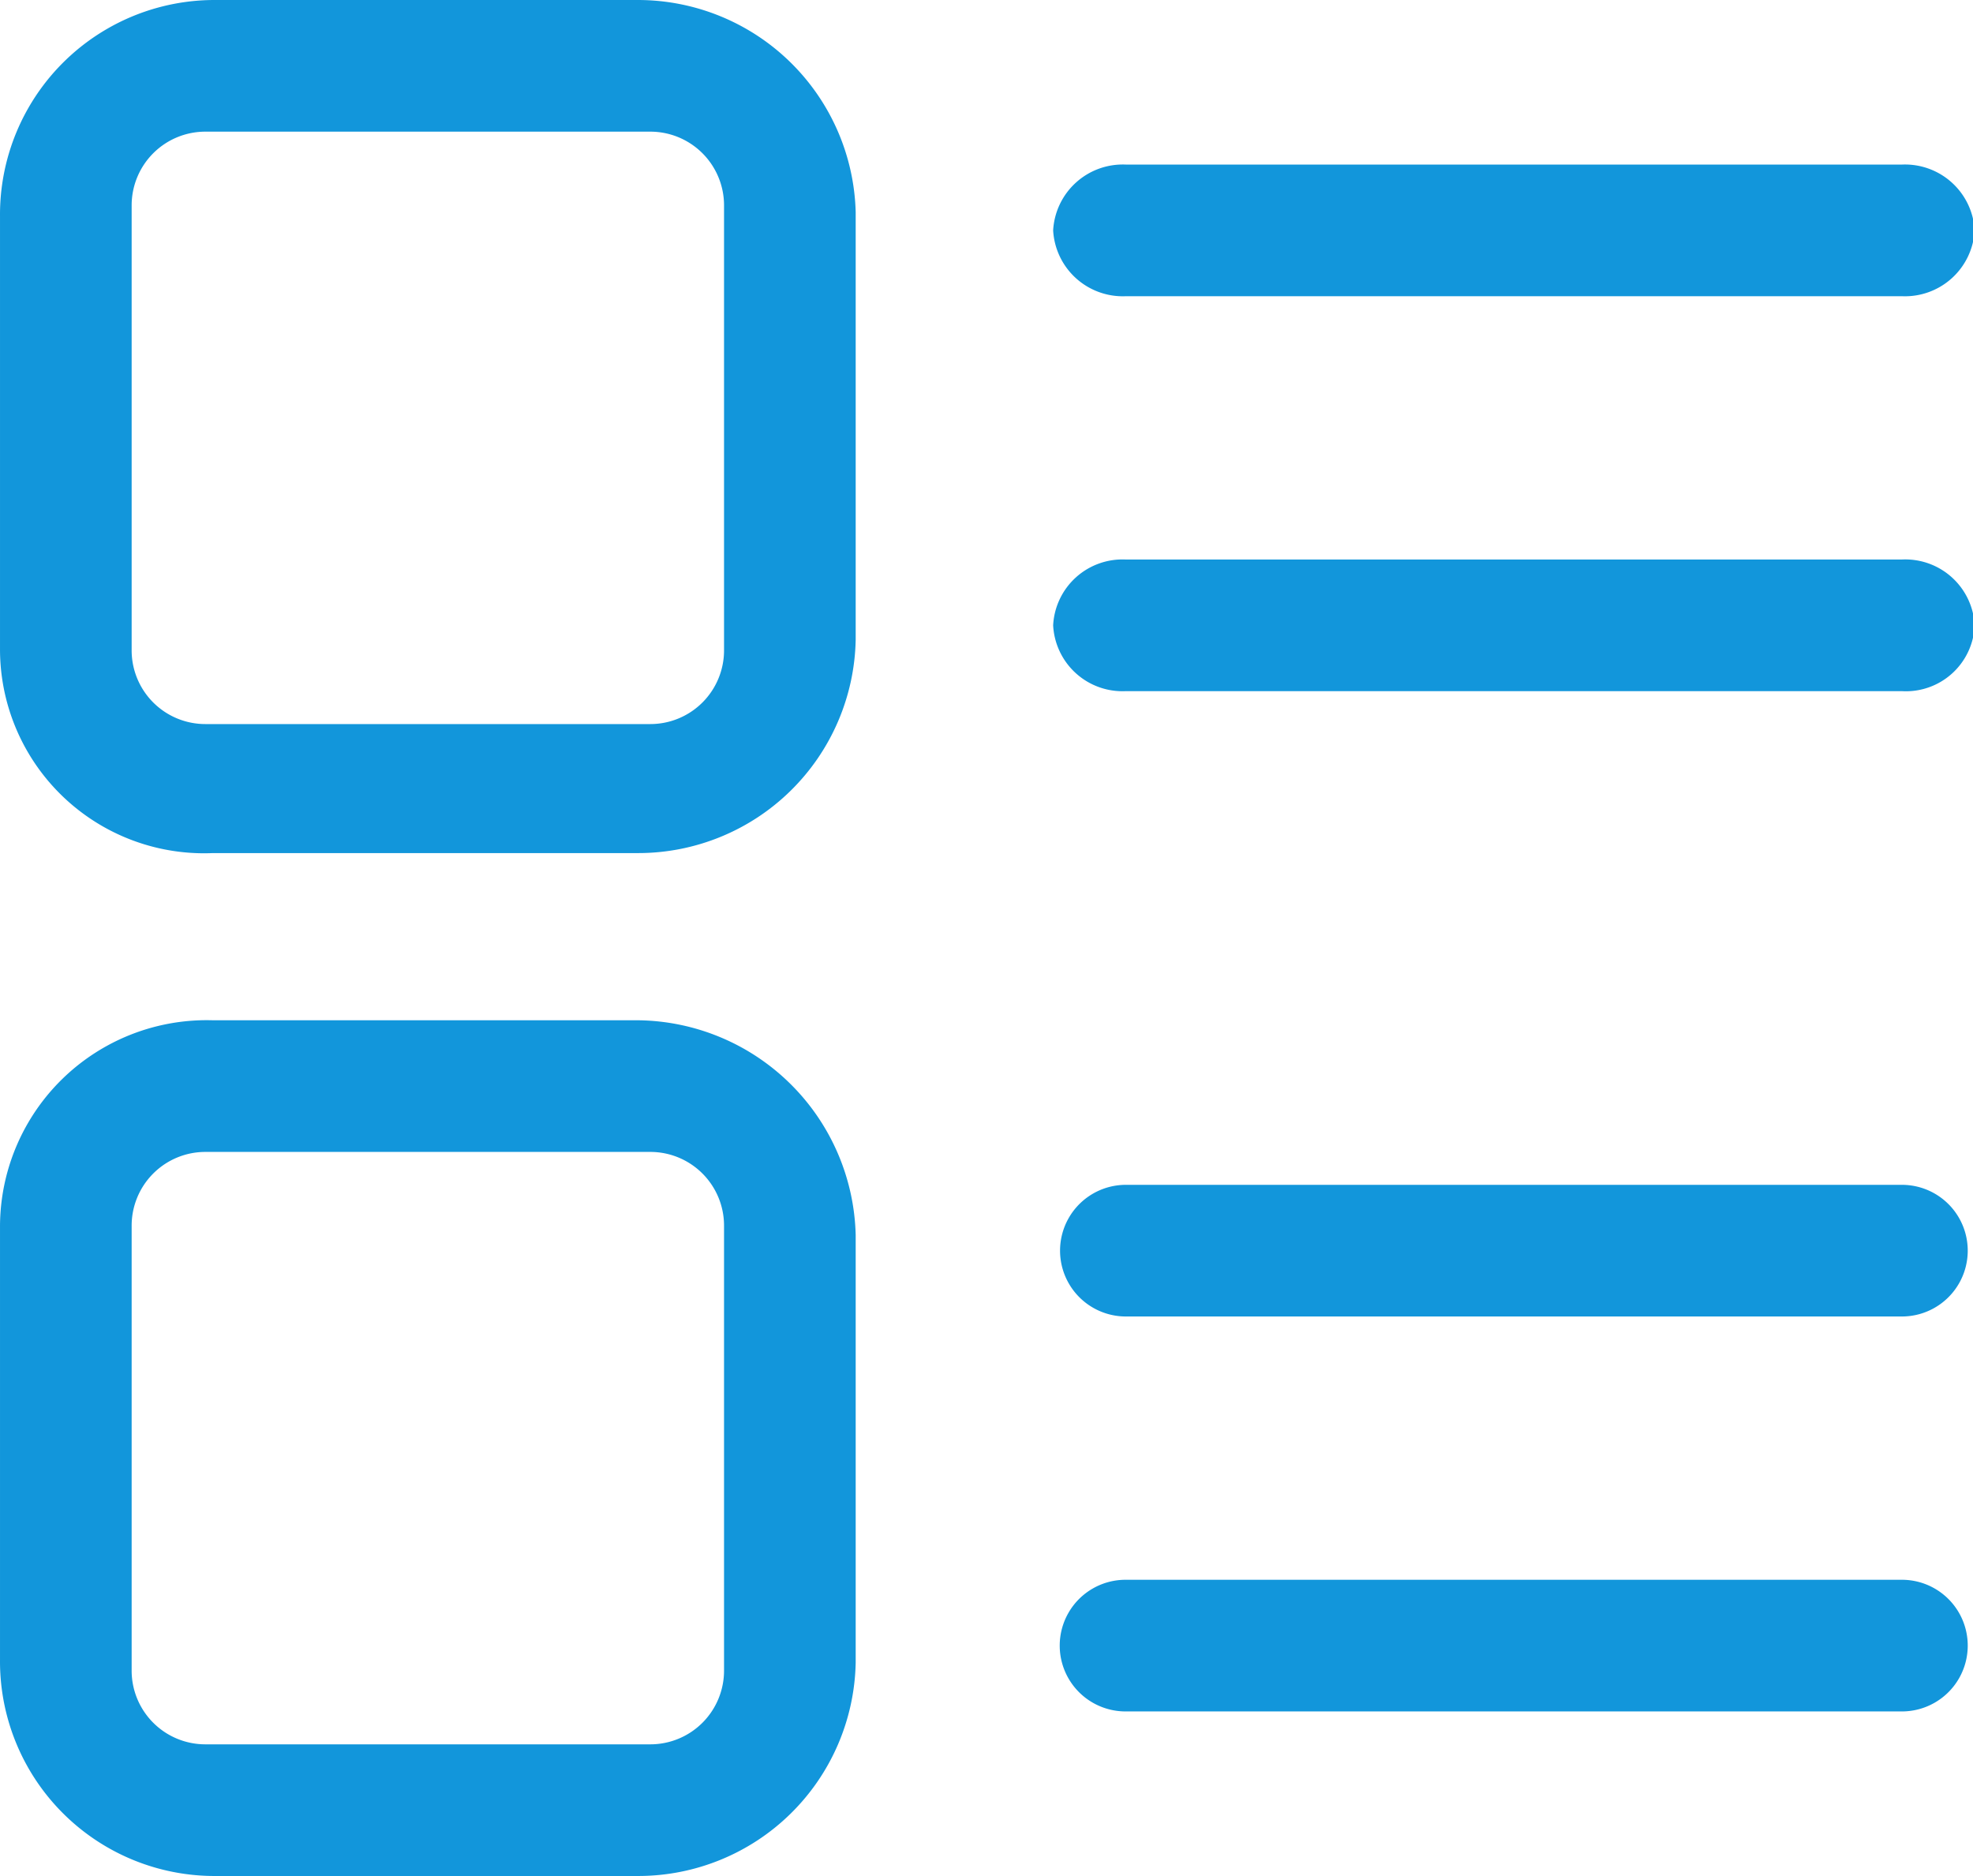 <?xml version="1.0" standalone="no"?><!DOCTYPE svg PUBLIC "-//W3C//DTD SVG 1.1//EN" "http://www.w3.org/Graphics/SVG/1.1/DTD/svg11.dtd"><svg t="1574217756738" class="icon" viewBox="0 0 1077 1024" version="1.1" xmlns="http://www.w3.org/2000/svg" p-id="2749" width="33.656" height="32" xmlns:xlink="http://www.w3.org/1999/xlink"><defs><style type="text/css"></style></defs><path d="M348.523 556.912H116.236A112.82 112.82 0 0 0 0.003 669.552v236.419A117.131 117.131 0 0 0 116.236 1024h232.287A118.748 118.748 0 0 0 467.09 907.587V674.044a120.185 120.185 0 0 0-118.568-117.132zM395.23 911.54a40.241 40.241 0 0 1-40.42 40.6H112.283a40.241 40.241 0 0 1-40.42-40.6V669.193a40.241 40.241 0 0 1 40.42-40.421H354.81a40.241 40.241 0 0 1 40.421 40.421z m219.352-749.856h423.613a38.086 38.086 0 0 0 39.702-35.93 38.086 38.086 0 0 0-39.702-35.93H614.583a38.086 38.086 0 0 0-39.702 35.93 38.086 38.086 0 0 0 39.702 35.93zM348.523 0H116.236A117.131 117.131 0 0 0 0.003 118.03v236.418A111.382 111.382 0 0 0 116.236 465.65h232.287A118.748 118.748 0 0 0 467.09 349.238V115.694A118.928 118.928 0 0 0 348.523 0z m46.708 354.627a40.241 40.241 0 0 1-40.42 40.601H112.283a40.241 40.241 0 0 1-40.42-40.6V112.1a40.241 40.241 0 0 1 40.42-40.241H354.81a40.241 40.241 0 0 1 40.421 40.061z m219.172 22.636h423.793a37.547 37.547 0 0 0 39.702-35.93 37.906 37.906 0 0 0-39.702-35.93H614.403a37.906 37.906 0 0 0-39.522 35.93 37.906 37.906 0 0 0 39.522 35.93z m423.793 269.474H614.583a35.93 35.93 0 1 0 0 71.86h423.613a35.93 35.93 0 1 0 0-71.86z m0 215.579H614.403a35.93 35.93 0 1 0 0 71.86h423.793a35.93 35.93 0 1 0 0-71.86z" p-id="2750" fill="#1296db"></path></svg>